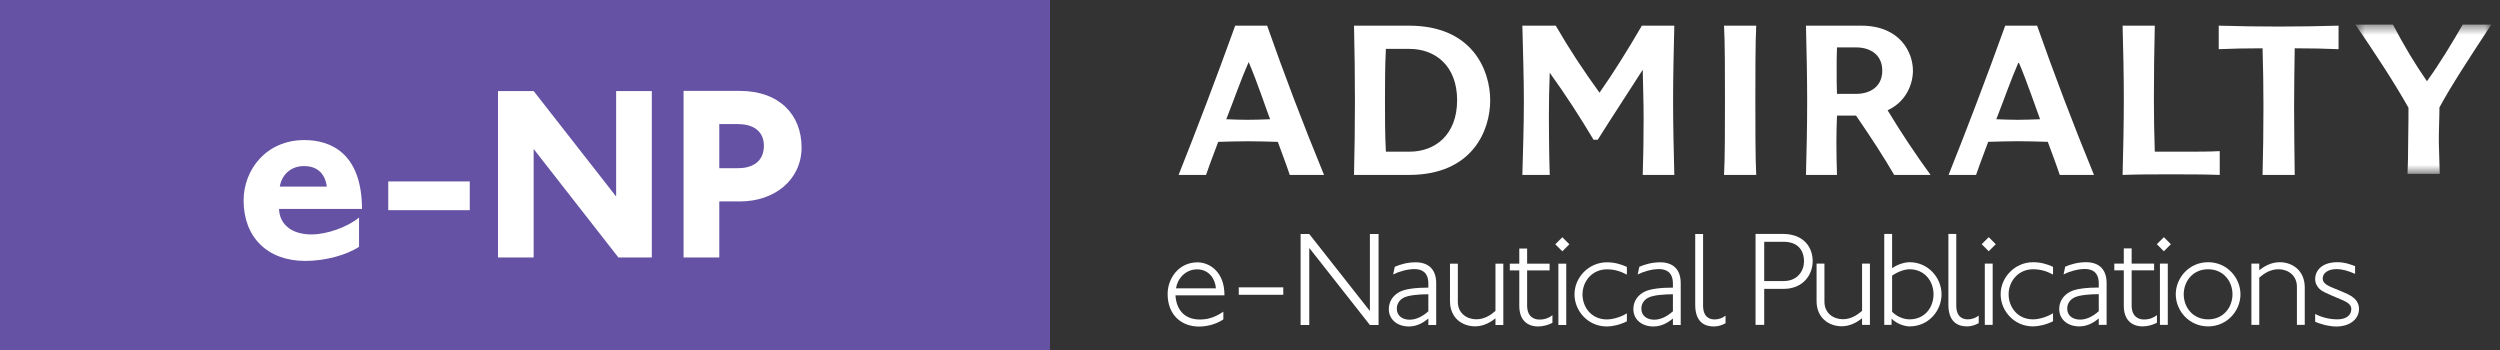<?xml version="1.0" encoding="UTF-8"?>
<svg width="250px" height="35px" viewBox="0 0 250 35" version="1.1" xmlns="http://www.w3.org/2000/svg" xmlns:xlink="http://www.w3.org/1999/xlink">
    <rect x="0" y="0" width="250" height="35" fill="#333333" stroke="none"/>
    <!-- Generator: Sketch 55.1 (78136) - https://sketchapp.com -->
    <title>1: Atoms / logos / Admiralty / Product / e-nautical publications White</title>
    <desc>Created with Sketch.</desc>
    <defs>
        <polygon id="path-1" points="0.544 0.461 14.129 0.461 14.129 15.388 0.544 15.388"></polygon>
        <polygon id="path-3" points="0 35 249.129 35 249.129 0 0 0"></polygon>
    </defs>
    <g id="-" stroke="none" stroke-width="1" fill="none" fill-rule="evenodd">
        <g id="1_00119009-UKHO-Styles-1" transform="translate(-703, -3581)">
            <g id="1:-Atoms-/-logos-/-Admiralty-/-Product-/-e-nautical-publications-White" transform="translate(703, 3581)">
                <g id="Group-50">
                    <polygon id="Fill-1" fill="#6552A4" points="0.001 35 105.001 35 105.001 0 0.001 0"></polygon>
                    <g id="Group-49">
                        <path d="M124.773,11.98 C124.178,11.98 123.193,11.954 122.627,11.923 C123.432,9.895 124.056,8.047 124.866,6.205 C125.669,8.047 126.77,11.325 127.009,11.923 C126.174,11.954 125.58,11.98 124.773,11.98 M126.713,2.567 L123.52,2.567 C121.554,8.018 119.647,12.995 117.86,17.492 L120.603,17.492 C120.777,16.989 121.167,15.884 121.82,14.187 C122.747,14.155 123.876,14.127 124.773,14.127 C125.845,14.127 126.713,14.155 127.782,14.187 C128.169,15.257 128.588,16.331 128.976,17.492 L132.403,17.492 C130.257,12.279 128.378,7.304 126.713,2.567" id="Fill-2" fill="#FFFFFF"></path>
                        <path d="M140.946,15.168 L138.588,15.168 C138.498,13.469 138.498,11.895 138.498,10.162 C138.498,8.464 138.498,6.619 138.588,4.889 L140.946,4.889 C143.534,4.889 145.712,6.586 145.712,10.017 C145.712,13.469 143.534,15.168 140.946,15.168 M140.911,2.567 L135.401,2.567 C135.46,5.068 135.493,7.663 135.493,10.132 C135.493,12.636 135.46,15.02 135.401,17.491 L140.911,17.491 C147.231,17.491 149.02,13.052 149.02,10.044 C149.02,7.005 147.231,2.567 140.911,2.567" id="Fill-4" fill="#FFFFFF"></path>
                        <path d="M154.974,17.492 C154.914,15.674 154.889,13.382 154.889,11.686 C154.889,9.985 154.914,8.972 154.974,7.273 C156.557,9.477 158.014,11.712 159.356,13.976 L159.772,13.976 C161.025,11.979 162.574,9.627 164.273,6.975 C164.302,8.643 164.362,10.252 164.362,11.831 C164.362,13.766 164.331,15.855 164.273,17.492 L167.431,17.492 C167.371,15.021 167.309,12.577 167.309,10.073 C167.309,7.602 167.371,5.069 167.431,2.568 L164.186,2.568 C162.752,5.038 161.294,7.361 159.951,9.268 C158.372,7.094 156.915,4.888 155.576,2.568 L152.236,2.568 C152.296,5.159 152.387,7.72 152.387,10.194 C152.387,12.695 152.296,15.112 152.236,17.492 L154.974,17.492 Z" id="Fill-6" fill="#FFFFFF"></path>
                        <path d="M175.623,17.492 C175.535,15.971 175.535,12.488 175.535,9.985 C175.535,7.63 175.535,4.116 175.623,2.568 L172.404,2.568 C172.496,4.116 172.496,7.63 172.496,9.985 C172.496,12.488 172.496,15.971 172.404,17.492 L175.623,17.492 Z" id="Fill-8" fill="#FFFFFF"></path>
                        <path d="M185.605,9.387 L183.699,9.387 C183.665,8.616 183.665,7.838 183.665,7.064 C183.665,6.29 183.665,5.516 183.699,4.739 L185.605,4.739 C187.007,4.739 188.227,5.455 188.227,7.064 C188.227,8.675 187.007,9.387 185.605,9.387 M188.76,11.027 C190.64,10.162 191.294,8.376 191.294,7.064 C191.294,5.277 190.043,2.567 186.113,2.567 L180.597,2.567 C180.662,5.159 180.716,7.72 180.716,10.194 C180.716,12.694 180.662,15.111 180.597,17.491 L183.699,17.491 C183.665,16.419 183.64,15.318 183.64,14.245 C183.64,13.351 183.665,12.459 183.699,11.563 L185.605,11.563 C187.125,13.767 188.433,15.794 189.417,17.491 L193.055,17.491 C191.474,15.318 190.016,13.114 188.76,11.027" id="Fill-10" fill="#FFFFFF"></path>
                        <path d="M201.774,11.98 C201.178,11.98 200.196,11.952 199.63,11.923 C200.43,9.895 201.059,8.047 201.862,6.203 C202.666,8.047 203.771,11.325 204.007,11.923 C203.175,11.952 202.578,11.98 201.774,11.98 M203.711,2.567 L200.522,2.567 C198.558,8.018 196.653,12.995 194.858,17.492 L197.606,17.492 C197.78,16.987 198.17,15.881 198.821,14.184 C199.747,14.155 200.881,14.122 201.774,14.122 C202.846,14.122 203.711,14.155 204.779,14.184 C205.174,15.257 205.587,16.331 205.975,17.492 L209.398,17.492 C207.257,12.279 205.378,7.303 203.711,2.567" id="Fill-12" fill="#FFFFFF"></path>
                        <path d="M221.974,17.492 C220.397,17.433 218.699,17.433 217.088,17.433 C215.479,17.433 213.929,17.433 212.261,17.492 C212.322,14.99 212.382,12.429 212.382,9.924 C212.382,7.45 212.322,5.038 212.261,2.568 L215.479,2.568 C215.42,4.888 215.389,7.57 215.389,9.924 C215.389,11.772 215.42,13.32 215.479,15.169 L218.401,15.169 C219.649,15.169 221.021,15.169 221.974,15.112 L221.974,17.492 Z" id="Fill-14" fill="#FFFFFF"></path>
                        <path d="M233.855,4.918 C232.569,4.861 230.992,4.829 229.472,4.829 C229.444,6.707 229.41,8.704 229.41,10.579 C229.41,12.876 229.444,15.197 229.472,17.493 L226.256,17.493 C226.315,15.197 226.345,12.995 226.345,10.641 C226.345,8.791 226.315,6.648 226.256,4.829 C224.647,4.829 223.036,4.861 221.873,4.918 L221.873,2.567 C223.872,2.625 225.869,2.655 227.861,2.655 C229.863,2.655 231.853,2.625 233.855,2.567 L233.855,4.918 Z" id="Fill-16" fill="#FFFFFF"></path>
                        <g id="Group-20" transform="translate(235, 2)">
                            <mask id="mask-2" fill="white">
                                <use xlink:href="#path-1"></use>
                            </mask>
                            <g id="Clip-19"></g>
                            <path d="M8.916,10.204 C8.884,11.01 8.884,11.667 8.884,12.229 L8.973,15.388 L5.753,15.388 C5.788,14.643 5.819,13.364 5.819,12.019 C5.848,10.621 5.848,9.103 5.848,8.774 C4.388,6.182 2.479,3.292 0.544,0.461 L4.296,0.461 C5.34,2.458 6.474,4.364 7.694,6.122 C9.002,4.307 10.168,2.37 11.27,0.461 L14.13,0.461 C11.982,3.711 10.047,6.689 8.943,8.746 C8.943,8.924 8.943,9.401 8.916,10.204" id="Fill-18" fill="#FFFFFF" mask="url(#mask-2)"></path>
                        </g>
                        <path d="M30.405,16.607 C29.043,16.607 28.175,17.5 27.977,18.663 L32.683,18.663 C32.486,17.179 31.545,16.607 30.405,16.607 L30.405,16.607 Z M27.903,20.892 C27.952,22.404 29.117,23.443 31.148,23.443 C32.683,23.443 34.716,22.725 35.904,21.76 L35.904,24.682 C34.617,25.524 32.486,26.092 30.529,26.092 C26.714,26.092 24.361,23.69 24.361,20.051 C24.361,16.956 26.639,14.007 30.429,14.007 C33.007,14.007 36.177,15.248 36.202,20.892 L27.903,20.892 Z" id="Fill-21" fill="#FFFFFF"></path>
                        <mask id="mask-4" fill="white">
                            <use xlink:href="#path-3"></use>
                        </mask>
                        <g id="Clip-24"></g>
                        <polygon id="Fill-23" fill="#FFFFFF" mask="url(#mask-4)" points="38.826 21.017 46.975 21.017 46.975 18.144 38.826 18.144"></polygon>
                        <polygon id="Fill-25" fill="#FFFFFF" mask="url(#mask-4)" points="61.837 25.745 53.365 14.899 53.365 25.745 49.799 25.745 49.799 9.104 53.365 9.104 61.614 19.653 61.614 9.104 65.183 9.104 65.183 25.745"></polygon>
                        <path d="M73.761,12.409 L71.928,12.409 L71.928,16.822 L73.786,16.822 C75.101,16.822 76.389,16.276 76.389,14.565 C76.389,13.475 75.744,12.409 73.761,12.409 M74.01,20.142 L71.928,20.142 L71.928,25.744 L68.357,25.744 L68.357,9.088 L73.959,9.088 C77.975,9.088 80.157,11.515 80.157,14.739 C80.157,17.962 77.479,20.142 74.01,20.142" id="Fill-26" fill="#FFFFFF" mask="url(#mask-4)"></path>
                        <path d="M119.711,26.935 C118.522,26.935 117.735,27.896 117.602,28.83 L121.591,28.83 C121.523,27.883 120.888,26.935 119.711,26.935 L119.711,26.935 Z M117.547,29.533 C117.627,30.898 118.385,31.952 119.995,31.952 C120.916,31.952 121.633,31.643 122.335,31.167 L122.335,31.939 C121.659,32.4 120.738,32.656 119.899,32.656 C118.168,32.656 116.763,31.521 116.763,29.395 C116.763,27.842 117.871,26.234 119.751,26.234 C120.969,26.234 122.443,27.207 122.443,29.465 L122.443,29.533 L117.547,29.533 Z" id="Fill-27" fill="#FFFFFF" mask="url(#mask-4)"></path>
                        <polygon id="Fill-28" fill="#FFFFFF" mask="url(#mask-4)" points="123.877 29.478 128.327 29.478 128.327 28.735 123.877 28.735"></polygon>
                        <polygon id="Fill-29" fill="#FFFFFF" mask="url(#mask-4)" points="136.99 32.498 130.926 24.795 130.926 32.498 130.061 32.498 130.061 23.401 130.926 23.401 136.99 31.103 136.99 23.401 137.856 23.401 137.856 32.498"></polygon>
                        <path d="M142.834,29.425 C141.981,29.425 140.858,29.507 140.358,29.776 C139.924,30.007 139.68,30.4 139.68,30.874 C139.68,31.604 140.276,31.97 140.967,31.97 C141.603,31.97 142.239,31.658 142.834,31.132 L142.834,29.425 Z M142.834,32.499 L142.834,31.848 C142.361,32.253 141.711,32.647 140.886,32.647 C139.722,32.647 138.883,31.943 138.883,30.915 C138.883,30.413 139.073,29.683 139.924,29.207 C140.506,28.883 141.631,28.762 142.834,28.762 L142.834,28.354 C142.834,27.165 142.104,26.909 141.44,26.909 C140.696,26.909 139.844,27.177 139.315,27.449 L139.478,26.677 C140.02,26.447 140.724,26.231 141.563,26.231 C142.808,26.231 143.62,26.895 143.62,28.316 L143.62,32.499 L142.834,32.499 Z" id="Fill-30" fill="#FFFFFF" mask="url(#mask-4)"></path>
                        <path d="M149.547,32.498 L149.547,31.835 C149.101,32.186 148.397,32.634 147.517,32.634 C146.203,32.634 144.998,31.78 144.998,30.116 L144.998,26.366 L145.784,26.366 L145.784,30.183 C145.784,31.348 146.705,31.93 147.624,31.93 C148.439,31.93 149.073,31.51 149.547,31.091 L149.547,26.366 L150.332,26.366 L150.332,32.498 L149.547,32.498 Z" id="Fill-31" fill="#FFFFFF" mask="url(#mask-4)"></path>
                        <path d="M153.783,32.647 C152.999,32.647 151.929,32.241 151.929,30.59 L151.929,27.043 L150.981,27.043 L150.981,26.365 L151.929,26.365 L151.929,24.85 L152.713,24.85 L152.713,26.365 L154.96,26.365 L154.96,27.043 L152.713,27.043 L152.713,30.548 C152.713,31.646 153.365,31.957 153.947,31.957 C154.5,31.957 154.908,31.781 155.244,31.522 L155.244,32.281 C154.826,32.499 154.324,32.647 153.783,32.647" id="Fill-32" fill="#FFFFFF" mask="url(#mask-4)"></path>
                        <path d="M155.839,32.498 L156.624,32.498 L156.624,26.366 L155.839,26.366 L155.839,32.498 Z M156.234,25.133 L155.528,24.429 L156.234,23.726 L156.936,24.429 L156.234,25.133 Z" id="Fill-33" fill="#FFFFFF" mask="url(#mask-4)"></path>
                        <path d="M160.684,32.647 C158.777,32.647 157.45,31.076 157.45,29.439 C157.45,27.72 158.899,26.231 160.684,26.231 C161.456,26.231 162.093,26.419 162.689,26.691 L162.689,27.462 C162.025,27.111 161.429,26.934 160.684,26.934 C159.223,26.934 158.25,28.126 158.25,29.439 C158.25,30.724 159.143,31.943 160.684,31.943 C161.484,31.943 162.365,31.55 162.689,31.334 L162.689,32.133 C161.998,32.485 161.228,32.647 160.684,32.647" id="Fill-34" fill="#FFFFFF" mask="url(#mask-4)"></path>
                        <path d="M167.291,29.425 C166.438,29.425 165.312,29.507 164.811,29.776 C164.379,30.007 164.135,30.4 164.135,30.874 C164.135,31.604 164.732,31.97 165.423,31.97 C166.058,31.97 166.694,31.658 167.291,31.132 L167.291,29.425 Z M167.291,32.499 L167.291,31.848 C166.815,32.253 166.166,32.647 165.339,32.647 C164.174,32.647 163.337,31.943 163.337,30.915 C163.337,30.413 163.525,29.683 164.379,29.207 C164.963,28.883 166.083,28.762 167.291,28.762 L167.291,28.354 C167.291,27.165 166.559,26.909 165.894,26.909 C165.15,26.909 164.298,27.177 163.769,27.449 L163.933,26.677 C164.474,26.447 165.178,26.231 166.017,26.231 C167.262,26.231 168.072,26.895 168.072,28.316 L168.072,32.499 L167.291,32.499 Z" id="Fill-35" fill="#FFFFFF" mask="url(#mask-4)"></path>
                        <path d="M171.377,32.647 C170.496,32.647 169.522,32.241 169.522,30.481 L169.522,23.401 L170.308,23.401 L170.308,30.548 C170.308,31.754 170.996,31.943 171.471,31.943 C171.85,31.943 172.257,31.807 172.554,31.564 L172.554,32.323 C172.257,32.485 171.877,32.647 171.377,32.647" id="Fill-36" fill="#FFFFFF" mask="url(#mask-4)"></path>
                        <path d="M178.357,24.178 L176.421,24.178 L176.421,28.104 L178.371,28.104 C179.779,28.104 180.402,27.062 180.402,26.126 C180.402,25.329 180.038,24.178 178.357,24.178 M178.344,28.889 L176.421,28.889 L176.421,32.49 L175.555,32.49 L175.555,23.392 L178.277,23.392 C180.442,23.392 181.268,24.801 181.268,26.101 C181.268,27.494 180.306,28.889 178.344,28.889" id="Fill-37" fill="#FFFFFF" mask="url(#mask-4)"></path>
                        <path d="M186.207,32.489 L186.207,31.826 C185.761,32.178 185.056,32.626 184.178,32.626 C182.863,32.626 181.657,31.773 181.657,30.108 L181.657,26.358 L182.444,26.358 L182.444,30.174 C182.444,31.338 183.363,31.922 184.284,31.922 C185.096,31.922 185.732,31.503 186.207,31.082 L186.207,26.358 L186.992,26.358 L186.992,32.489 L186.207,32.489 Z" id="Fill-38" fill="#FFFFFF" mask="url(#mask-4)"></path>
                        <path d="M190.958,26.926 C190.442,26.926 189.767,27.182 189.21,27.561 L189.21,31.176 C189.59,31.571 190.252,31.935 190.958,31.935 C192.5,31.935 193.353,30.718 193.353,29.431 C193.353,28.104 192.446,26.926 190.958,26.926 M190.958,32.639 C190.536,32.639 189.726,32.437 189.157,31.868 L189.157,32.489 L188.425,32.489 L188.425,23.393 L189.21,23.393 L189.21,26.818 C189.752,26.438 190.457,26.221 190.958,26.221 C192.811,26.221 194.153,27.765 194.153,29.431 C194.153,31.069 192.867,32.639 190.958,32.639" id="Fill-39" fill="#FFFFFF" mask="url(#mask-4)"></path>
                        <path d="M196.694,32.639 C195.814,32.639 194.84,32.233 194.84,30.472 L194.84,23.392 L195.626,23.392 L195.626,30.542 C195.626,31.745 196.316,31.935 196.79,31.935 C197.169,31.935 197.575,31.799 197.872,31.556 L197.872,32.313 C197.575,32.475 197.196,32.639 196.694,32.639" id="Fill-40" fill="#FFFFFF" mask="url(#mask-4)"></path>
                        <path d="M198.481,32.489 L199.267,32.489 L199.267,26.357 L198.481,26.357 L198.481,32.489 Z M198.873,25.126 L198.168,24.421 L198.873,23.717 L199.578,24.421 L198.873,25.126 Z" id="Fill-41" fill="#FFFFFF" mask="url(#mask-4)"></path>
                        <path d="M203.3,32.639 C201.391,32.639 200.064,31.068 200.064,29.43 C200.064,27.71 201.513,26.222 203.3,26.222 C204.072,26.222 204.707,26.41 205.303,26.682 L205.303,27.454 C204.639,27.102 204.043,26.926 203.3,26.926 C201.837,26.926 200.862,28.118 200.862,29.43 C200.862,30.716 201.757,31.935 203.3,31.935 C204.098,31.935 204.979,31.542 205.303,31.325 L205.303,32.125 C204.612,32.475 203.842,32.639 203.3,32.639" id="Fill-42" fill="#FFFFFF" mask="url(#mask-4)"></path>
                        <path d="M209.876,29.416 C209.023,29.416 207.899,29.496 207.398,29.77 C206.966,29.999 206.722,30.391 206.722,30.865 C206.722,31.597 207.316,31.961 208.009,31.961 C208.644,31.961 209.281,31.649 209.876,31.121 L209.876,29.416 Z M209.876,32.49 L209.876,31.839 C209.402,32.246 208.753,32.64 207.927,32.64 C206.763,32.64 205.922,31.934 205.922,30.907 C205.922,30.404 206.113,29.674 206.966,29.198 C207.549,28.875 208.672,28.753 209.876,28.753 L209.876,28.346 C209.876,27.156 209.146,26.898 208.481,26.898 C207.737,26.898 206.885,27.17 206.356,27.44 L206.519,26.668 C207.061,26.438 207.765,26.22 208.604,26.22 C209.849,26.22 210.661,26.884 210.661,28.307 L210.661,32.49 L209.876,32.49 Z" id="Fill-43" fill="#FFFFFF" mask="url(#mask-4)"></path>
                        <path d="M214.234,32.639 C213.449,32.639 212.379,32.233 212.379,30.58 L212.379,27.034 L211.43,27.034 L211.43,26.357 L212.379,26.357 L212.379,24.841 L213.164,24.841 L213.164,26.357 L215.411,26.357 L215.411,27.034 L213.164,27.034 L213.164,30.542 C213.164,31.637 213.814,31.949 214.396,31.949 C214.952,31.949 215.357,31.773 215.695,31.514 L215.695,32.275 C215.276,32.49 214.776,32.639 214.234,32.639" id="Fill-44" fill="#FFFFFF" mask="url(#mask-4)"></path>
                        <path d="M215.993,32.489 L216.779,32.489 L216.779,26.357 L215.993,26.357 L215.993,32.489 Z M216.385,25.126 L215.682,24.421 L216.385,23.717 L217.089,24.421 L216.385,25.126 Z" id="Fill-45" fill="#FFFFFF" mask="url(#mask-4)"></path>
                        <path d="M220.811,26.926 C219.268,26.926 218.373,28.143 218.373,29.431 C218.373,30.718 219.268,31.935 220.811,31.935 C222.354,31.935 223.249,30.718 223.249,29.431 C223.249,28.143 222.354,26.926 220.811,26.926 M220.811,32.639 C218.902,32.639 217.576,31.069 217.576,29.431 C217.576,27.792 218.902,26.221 220.811,26.221 C222.72,26.221 224.047,27.792 224.047,29.431 C224.047,31.069 222.72,32.639 220.811,32.639" id="Fill-46" fill="#FFFFFF" mask="url(#mask-4)"></path>
                        <path d="M229.691,32.489 L229.691,28.672 C229.691,27.509 228.77,26.925 227.849,26.925 C227.037,26.925 226.401,27.346 225.926,27.765 L225.926,32.489 L225.14,32.489 L225.14,26.358 L225.926,26.358 L225.926,27.02 C226.373,26.669 227.078,26.221 227.958,26.221 C229.271,26.221 230.475,27.076 230.475,28.739 L230.475,32.489 L229.691,32.489 Z" id="Fill-47" fill="#FFFFFF" mask="url(#mask-4)"></path>
                        <path d="M233.667,32.653 C232.801,32.653 231.88,32.341 231.516,32.177 L231.516,31.394 C232.082,31.704 232.91,31.935 233.734,31.935 C234.655,31.935 235.13,31.502 235.13,30.906 C235.13,30.58 234.953,30.296 234.129,29.959 C232.502,29.282 232.164,29.105 231.948,28.889 C231.731,28.673 231.516,28.346 231.516,27.914 C231.516,26.992 232.272,26.221 233.721,26.221 C234.467,26.221 234.912,26.399 235.508,26.613 L235.508,27.386 C234.817,27.088 234.277,26.912 233.641,26.912 C232.774,26.912 232.272,27.332 232.272,27.834 C232.272,28.184 232.436,28.441 233.314,28.795 C234.817,29.403 235.008,29.497 235.374,29.796 C235.712,30.066 235.902,30.472 235.902,30.878 C235.902,32.083 234.737,32.653 233.667,32.653" id="Fill-48" fill="#FFFFFF" mask="url(#mask-4)"></path>
                    </g>
                </g>
            </g>
        </g>
    </g>
</svg>